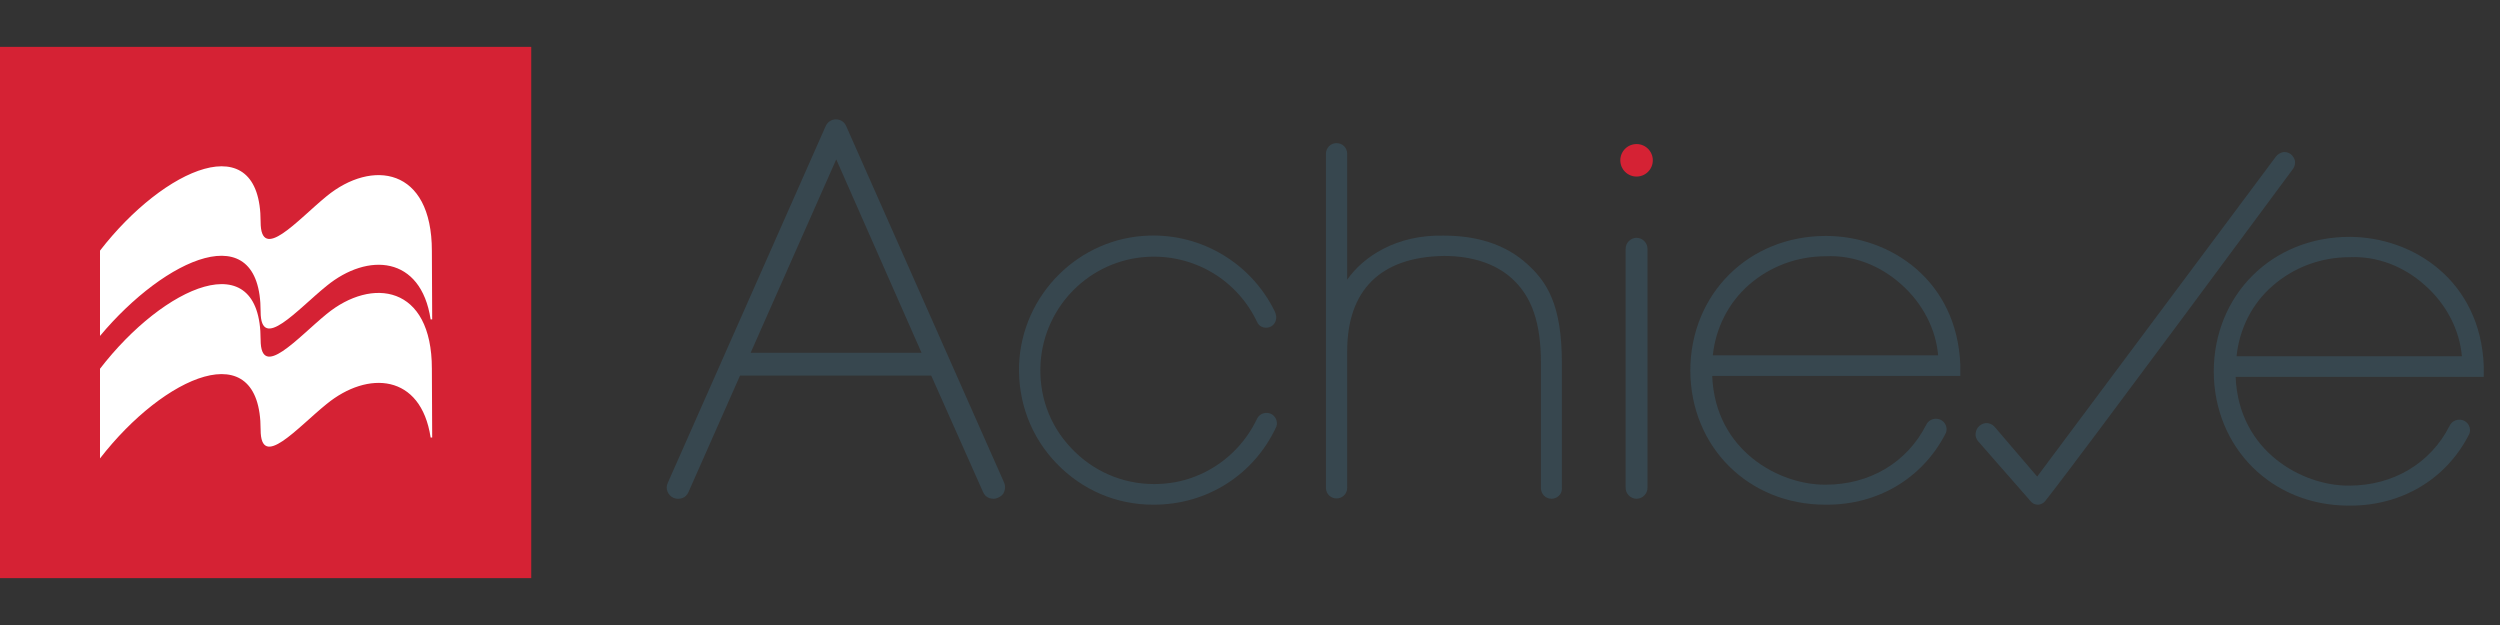 <?xml version="1.0" encoding="utf-8"?>
<!-- Generator: Adobe Illustrator 20.1.0, SVG Export Plug-In . SVG Version: 6.00 Build 0)  -->
<svg version="1.1" id="Layer_1" xmlns="http://www.w3.org/2000/svg" xmlns:xlink="http://www.w3.org/1999/xlink" x="0px" y="0px"
	 viewBox="0 0 800 200" style="enable-background:new 0 0 800 200;" xml:space="preserve">
<rect x="0" y="0" width="800" height="200" fill="#333333" stroke="none"/>
<style type="text/css">
	.st0{fill:#D52234;}
	.st1{fill:#FFFFFF;}
	.st2{fill:#37474F;}
</style>
<rect y="15" class="st0" width="170" height="170"/>
<g>
	<path class="st1" d="M138.2,118c0-26.8-19.2-29.4-33.7-17.5c-9.2,7.5-21.1,21.3-21.1,8.2c0-31-30.9-17.3-51.4,9.3v28.7
		c20.5-26.5,51.4-40.2,51.4-9.2c0,13.1,11.8-0.7,21.1-8.2c13.2-10.8,30.2-9.7,33.3,10.7h0.5L138.2,118L138.2,118z"/>
	<path class="st1" d="M138.2,80.3c0-26.8-19.2-29.4-33.7-17.5c-9.2,7.5-21.1,21.4-21.1,8.2c0-31-30.9-17.3-51.4,9.2v27.3
		c20.9-25,51.4-38.8,51.4-7.8c0,13.1,11.8-0.7,21.1-8.2c13.2-10.8,30.2-9.7,33.3,10.7h0.5L138.2,80.3L138.2,80.3z"/>
</g>
<g>
	<path class="st2" d="M652.1,161.5c-0.8,0-1.6-0.3-2.2-1l-16.9-19.3c-0.6-0.7-0.9-1.6-0.8-2.5c0.1-1,0.5-1.8,1.2-2.4
		c0.7-0.6,1.6-1,2.6-0.9c0.9,0.1,1.6,0.5,2.2,1.1l13.7,16l76.4-102.4c0.5-0.7,1.4-1.2,2.2-1.4s1.8,0.1,2.5,0.6
		c0.7,0.5,1.2,1.4,1.4,2.2c0.1,0.9-0.1,1.8-0.6,2.5c-0.7,0.9-66.7,90.3-79.3,106.3l0,0c-0.5,0.7-1.4,1.1-2.2,1.2
		C652.1,161.5,652.1,161.5,652.1,161.5z"/>
	<path class="st2" d="M752.1,161.8h-0.5c-24.5,0-43.1-18.4-43.2-42.9h0.3h-0.3v-0.1c0.1-24.5,18.7-43,43.4-43
		c20.5,0,41.9,14.1,43,41.2v3.6h-79.4c1,24.1,21.6,34.8,36,34.8c0.1,0,0.2,0,0.3,0c14.1,0,26.1-7.1,32.2-19.2
		c0.6-1.2,1.8-1.9,3.1-1.9c1.2,0,2.3,0.6,2.9,1.6c0.6,1,0.7,2.3,0.1,3.3C782.7,153.4,768.5,161.8,752.1,161.8z M715.7,114h72.1
		c-0.7-8.4-5-16.7-11.8-22.7c-6.9-6.2-15.5-9.4-24.1-9c-9.3,0-18,3.3-24.7,9.2C720.7,97.1,716.6,105.2,715.7,114z"/>
	<path class="st2" d="M523.7,159.6c-1.9,0-3.5-1.6-3.5-3.5V79.6c0-1.9,1.6-3.5,3.5-3.5s3.5,1.6,3.5,3.5v76.5
		C527.2,158,525.6,159.6,523.7,159.6z"/>
	<path class="st2" d="M369.2,161.5H369c-11.8,0-22.7-4.7-30.9-13.2s-12.4-19.7-12-31.6c0.9-22.4,19.1-40.6,41.5-41.3
		c17-0.6,32.8,8.9,40.3,24.2c0.4,0.9,0.7,1.8,0.3,3.1c-0.3,1-1.1,1.7-2,2c-0.9,0.3-1.8,0.2-2.6-0.2c-0.5-0.3-1-0.7-1.3-1.4
		c-6.4-13.6-20.3-21.8-35.3-20.9c-18.2,1.1-32.7,15.6-34,33.7c-0.7,10.3,2.7,20,9.7,27.4c6.9,7.4,16.4,11.6,26.6,11.6
		c4.6,0,9-0.8,13.1-2.4c8.8-3.4,15.9-10.1,19.9-18.6c0.8-1.5,2.5-2.1,4.1-1.6l0,0c1.4,0.5,2.3,1.9,2.2,3.4l0,0v0.1
		c-0.1,0.3-0.1,0.7-0.3,1C401.1,152.1,386.1,161.5,369.2,161.5z"/>
	<path class="st2" d="M496.5,159.6c-1.9,0-3.4-1.5-3.4-3.4v-40c0-12.9-2.9-21.3-9.3-27.1c-5.2-4.7-12.7-7.2-21.7-7.2
		c-20.3,0.3-31,10.9-31,30.5v43.7c0,1.9-1.5,3.4-3.4,3.4s-3.4-1.5-3.4-3.4V49.2c0-1.9,1.5-3.4,3.4-3.4s3.4,1.5,3.4,3.4v40.3
		c5-7.2,15.6-14.5,31-14.1l0,0c10.5,0,19.2,2.8,25.7,8.3c7.4,6.3,12,13.9,12,32.6v40C499.9,158.1,498.3,159.6,496.5,159.6z"/>
	<circle class="st0" cx="523.7" cy="51.3" r="5.2"/>
	<path class="st2" d="M317.9,159.6c-0.4,0-0.9-0.1-1.3-0.2c-0.9-0.3-1.6-1-2-1.9L298,120.2h-61.2l-16.5,37.3c-0.4,0.9-1.1,1.6-2,1.9
		c-0.9,0.3-1.9,0.3-2.8-0.1c-1.8-0.8-2.7-3-1.8-4.8l50.5-114.1c0.6-1.4,1.9-2.2,3.3-2.2l0,0c1.5,0,2.7,0.8,3.3,2.2l50.5,114
		c0.4,0.9,0.4,1.9,0.1,2.8c-0.3,1-1,1.6-1.9,2C318.9,159.5,318.4,159.6,317.9,159.6z M240.2,112.9h54.7L267.6,51L240.2,112.9z"/>
	<path class="st2" d="M584.6,161.5h-0.5c-24.5,0-43.1-18.4-43.2-42.9h0.3h-0.3v-0.1c0.1-24.5,18.7-43,43.4-43
		c20.5,0,41.9,14.1,43,41.2v3.6h-79.4c1,24.1,21.6,34.8,36,34.8c0.1,0,0.2,0,0.3,0c14.1,0,26.1-7.1,32.2-19.2
		c0.6-1.2,1.8-1.9,3.1-1.9c1.2,0,2.3,0.6,2.9,1.6s0.7,2.3,0.1,3.3C615.1,153.1,601,161.5,584.6,161.5z M548.1,113.7h72.1
		c-0.7-8.4-5-16.7-11.8-22.7c-6.9-6.2-15.5-9.4-24.1-9c-9.3,0-18,3.3-24.7,9.2C553.1,96.9,549,105,548.1,113.7z"/>
</g>
</svg>
